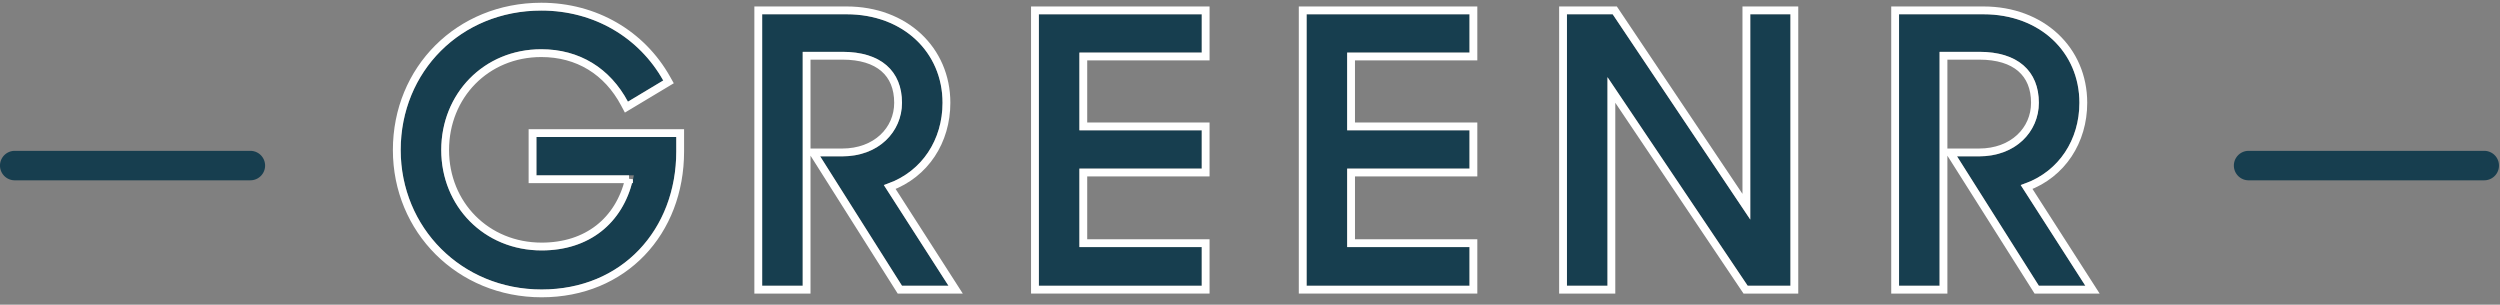 <svg xmlns="http://www.w3.org/2000/svg" xmlns:xlink="http://www.w3.org/1999/xlink" width="320" height="39" viewBox="0 0 320 39">
    <rect x="0" y="0" width="320" height="39" fill="#808080" stroke="none"/>
    <defs>
        <path id="a" d="M51.29 18.702c0-9.901 7.568-17.85 17.993-17.85 6.949 0 12.614 3.617 15.613 8.948l-4.522 2.714c-2.237-4.19-6.094-6.712-11.091-6.712-7.521 0-12.805 5.855-12.805 12.9 0 7.093 5.38 12.853 12.853 12.853 6.568 0 10.71-4 11.804-9.616H68.664v-4.903h17.898v1.857c0 9.425-6.426 17.66-17.231 17.66-10.473 0-18.042-8.14-18.042-17.851z"/>
        <path id="b" d="M97.558 1.328h10.806c7.378 0 12.281 4.997 12.281 11.329 0 4.617-2.571 8.997-7.522 10.52l8.283 12.9h-5.95l-10.472-16.565h2.808c5.189 0 7.664-3.666 7.664-6.855 0-3.904-2.522-6.522-7.616-6.522h-5.094v29.942h-5.188V1.327z"/>
        <path id="c" d="M132.974 1.328h20.85V6.23h-15.661v9.948h15.66v4.903h-15.66v10.044h15.66v4.95h-20.849z"/>
        <path id="d" d="M167.248 1.328h20.85V6.23h-15.662v9.948h15.661v4.903h-15.66v10.044h15.66v4.95h-20.85z"/>
        <path id="e" d="M200.569 1.328h5.854l17.613 26.276V1.328h5.141v34.749h-5.474L205.757 9.372v26.705h-5.188z"/>
        <path id="f" d="M243.077 1.328h10.805c7.379 0 12.282 4.997 12.282 11.329 0 4.617-2.57 8.997-7.521 10.52l8.282 12.9h-5.95l-10.472-16.565h2.808c5.189 0 7.664-3.666 7.664-6.855 0-3.904-2.523-6.522-7.616-6.522h-5.093v29.942h-5.189V1.327z"/>
    </defs>
    <g fill="none" fill-rule="evenodd">
        <g transform="translate(0 .5)">
            <use fill="#173E4F" xlink:href="#a"/>
            <path stroke="#FFF" d="M80.515 22.44H68.164v-5.904h18.898v2.357c0 10.292-7.188 18.16-17.731 18.16-10.525 0-18.542-8.137-18.542-18.351 0-10.331 7.946-18.35 18.494-18.35 6.9 0 12.846 3.511 16.048 9.203l.239.424-5.39 3.234-.247-.463c-2.207-4.134-5.953-6.448-10.65-6.448-7.06 0-12.305 5.44-12.305 12.4 0 6.953 5.289 12.353 12.353 12.353 5.839 0 9.912-3.3 11.184-8.616z"/>
        </g>
        <g transform="translate(0 .5)">
            <use fill="#173E4F" xlink:href="#b"/>
            <path stroke="#FFF" d="M113.89 23.445l8.432 13.132h-7.142l-11.104-17.565h3.716c4.38 0 7.164-2.89 7.164-6.355 0-3.788-2.479-6.022-7.116-6.022h-4.594v29.942h-6.188V.827h11.306c7.47 0 12.781 5.047 12.781 11.83 0 4.902-2.709 9.11-7.255 10.788z"/>
        </g>
        <g transform="translate(0 .5)">
            <use fill="#173E4F" xlink:href="#c"/>
            <path stroke="#FFF" d="M138.663 6.73v8.95h15.66v5.902h-15.66v9.044h15.66v5.95h-21.849V.829h21.85V6.73h-15.661z"/>
        </g>
        <g transform="translate(0 .5)">
            <use fill="#173E4F" xlink:href="#d"/>
            <path stroke="#FFF" d="M172.936 6.73v8.95h15.661v5.902h-15.66v9.044h15.66v5.95h-21.85V.829h21.85V6.73h-15.66z"/>
        </g>
        <g transform="translate(0 .5)">
            <use fill="#173E4F" xlink:href="#e"/>
            <path stroke="#FFF" d="M223.536 25.96V.828h6.141v35.749h-6.24l-17.18-25.564v25.564h-6.188V.827h6.621l16.846 25.133z"/>
        </g>
        <g transform="translate(0 .5)">
            <use fill="#173E4F" xlink:href="#f"/>
            <path stroke="#FFF" d="M259.41 23.445l8.43 13.132h-7.14l-11.105-17.565h3.716c4.38 0 7.164-2.89 7.164-6.355 0-3.787-2.479-6.022-7.116-6.022h-4.593v29.942h-6.189V.827h11.305c7.47 0 12.782 5.047 12.782 11.83 0 4.902-2.708 9.11-7.254 10.788z"/>
        </g>
        <path fill="#173E4F" d="M317.985 23.08H287.82a1.885 1.885 0 0 1 0-3.771h30.164a1.885 1.885 0 0 1 0 3.77M32.05 23.08H1.884a1.885 1.885 0 0 1 0-3.771h30.164a1.885 1.885 0 0 1 0 3.77"/>
    </g>
</svg>
